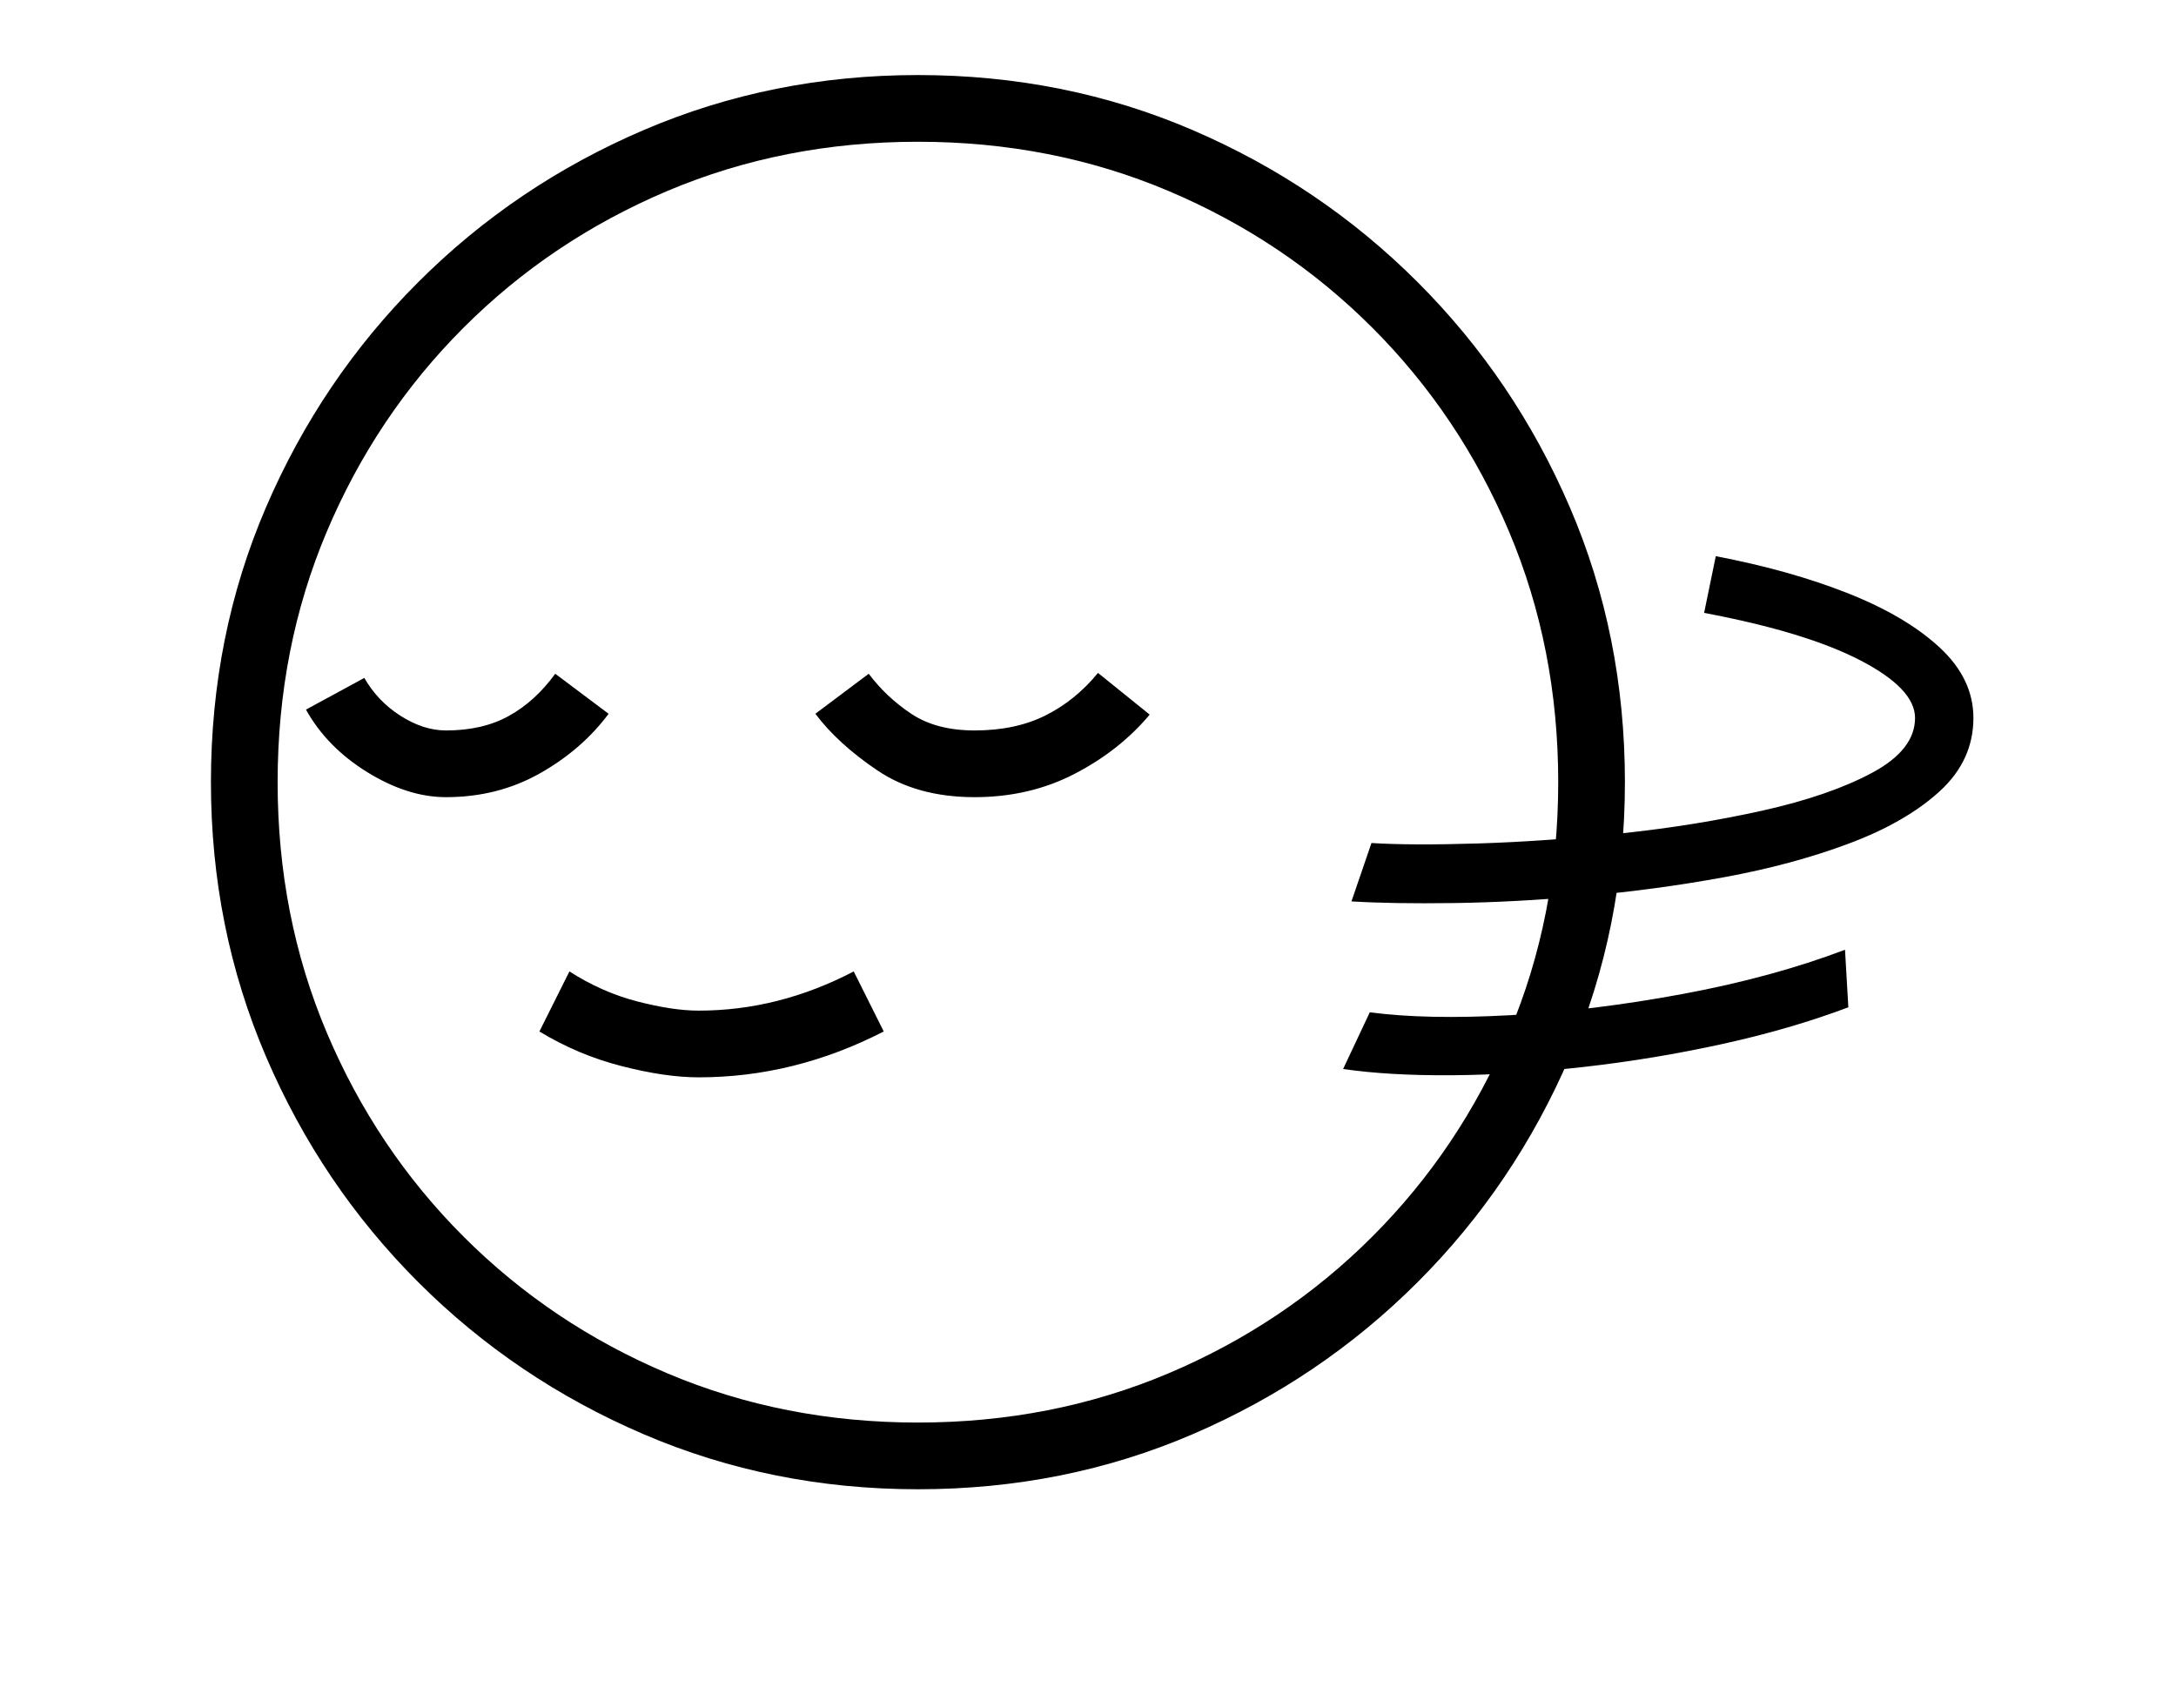 <svg xmlns="http://www.w3.org/2000/svg" viewBox="-10 0 2610 2048"><path d="M1091 1786q-175 0-329-66t-270.5-182.5T309 1267t-66-329q0-176 66-329.5t182.5-270T762 156t329-66q176 0 329.5 66t270 182.5 182.5 270 66 329.5q0 175-66 329t-182.5 270.5-270 182.5-329.5 66zM525 956q-46 0-94.5-30T357 851l70-38q16 28 43.5 45.5T525 876q44 0 75.5-17.5T656 808l64 48q-32 43-82.5 71.5T525 956zm566 750q161 0 300.5-59t244.5-164 164-244.5 59-300.5-59-300.5T1636 393t-244.5-164-300.5-59-300.5 59T546 393 382 637.5 323 938t59 300.5T546 1483t244.5 164 300.5 59zm68-750q-69 0-116.5-32T968 856l64-48q21 28 51 48t76 20q49 0 85-18t63-51l62 50q-36 43-90 71t-120 28zm442 326 32-68q68 9 168 3.5t207.5-25.5 194.5-53l4 69q-69 26-151 44t-166 27.5-159 10-130-7.5zm10-201 24-70q48 3 128.5.5t170.5-12 170.5-27.5 131.5-45.5 51-65.5q0-35-65.5-69T2034 735l14-68q89 17 158.5 44.5t110 65T2357 861q0 51-40.5 88t-108.5 62.5-150 40.5-166.5 22.5-158 8.5-122.5-2zm-783 211q-40 0-92.5-13.5T637 1237l36-72q39 25 81.5 36t73.5 11q96 0 186-47l36 72q-107 55-222 55z"/></svg>